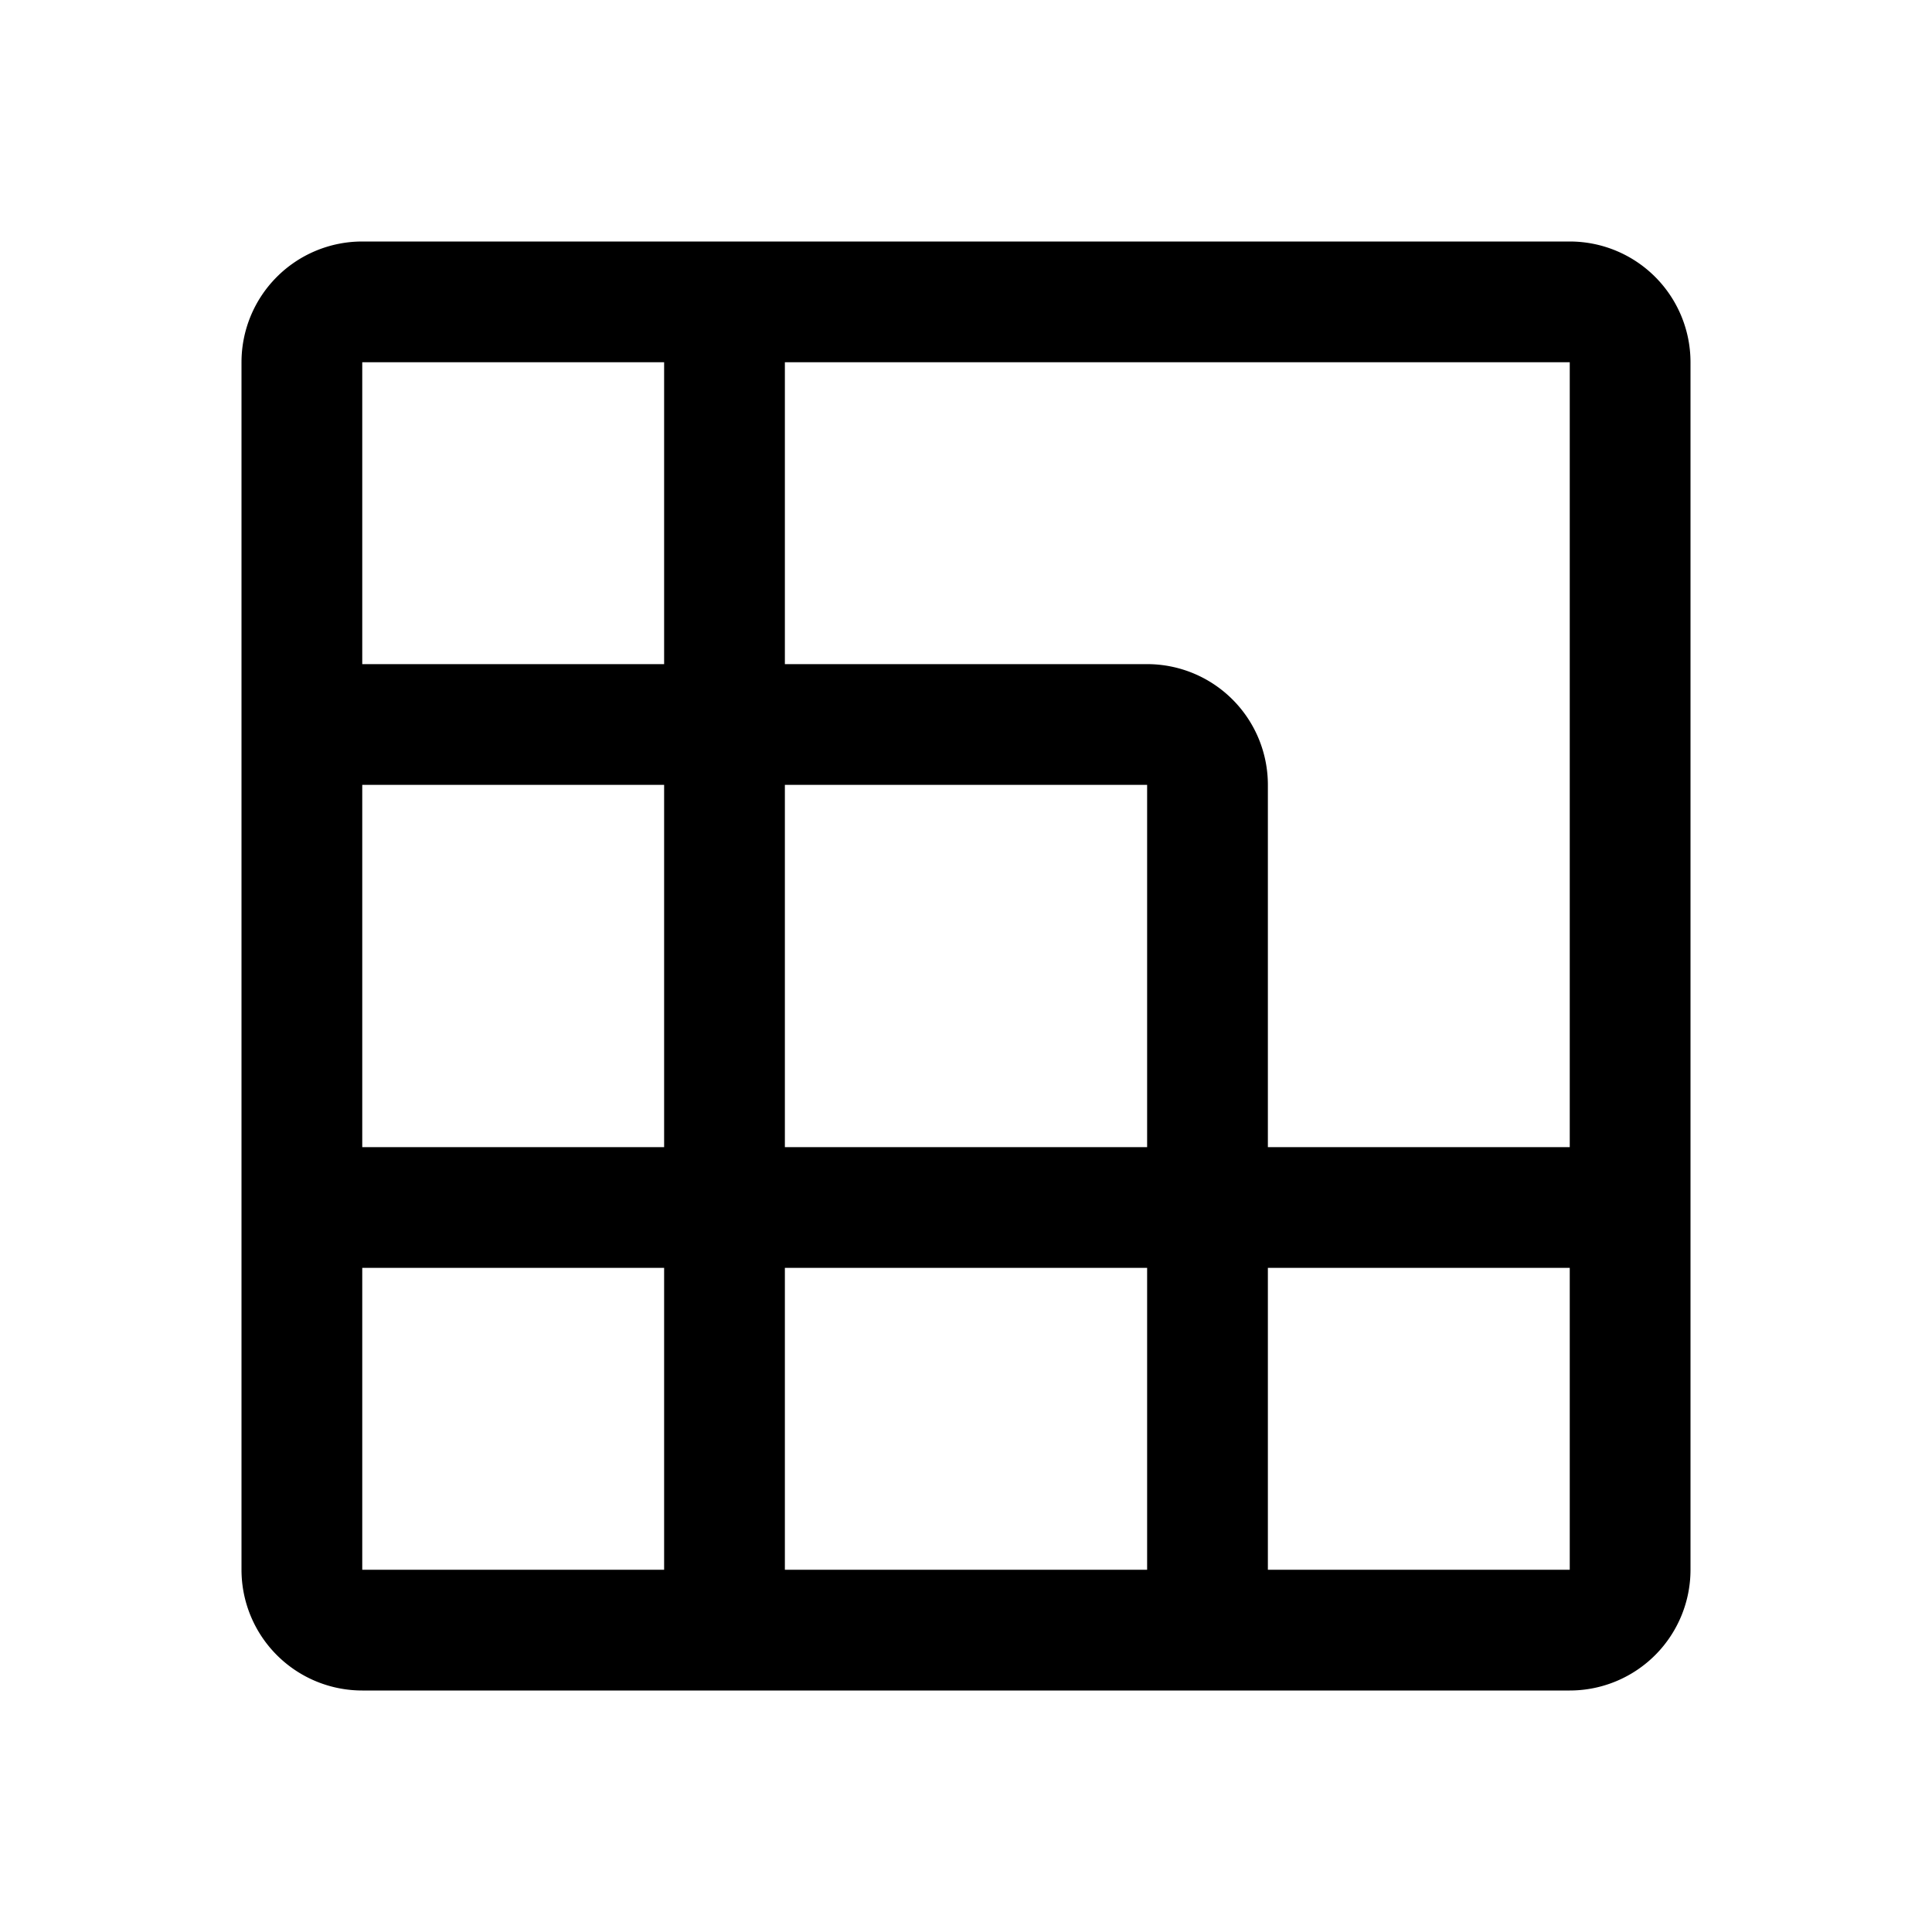 <svg width="192" height="192" viewBox="0 0 192 192" fill="none" xmlns="http://www.w3.org/2000/svg"><path d="M162 156V36a6 6 0 0 0-6-6H36a6 6 0 0 0-6 6v120a6 6 0 0 0 6 6h120a6 6 0 0 0 6-6Z" stroke="#000" stroke-width="12" stroke-linecap="round" stroke-linejoin="round"/><path d="M72 32v40m0 0H32m40 0v48m0-48h42a6 6 0 0 1 6 6v42m-48 0H32m40 0h48m-48 0v40m48-40h40m-40 0v40" stroke="#000" stroke-width="12" stroke-linecap="round" stroke-linejoin="round"/></svg>